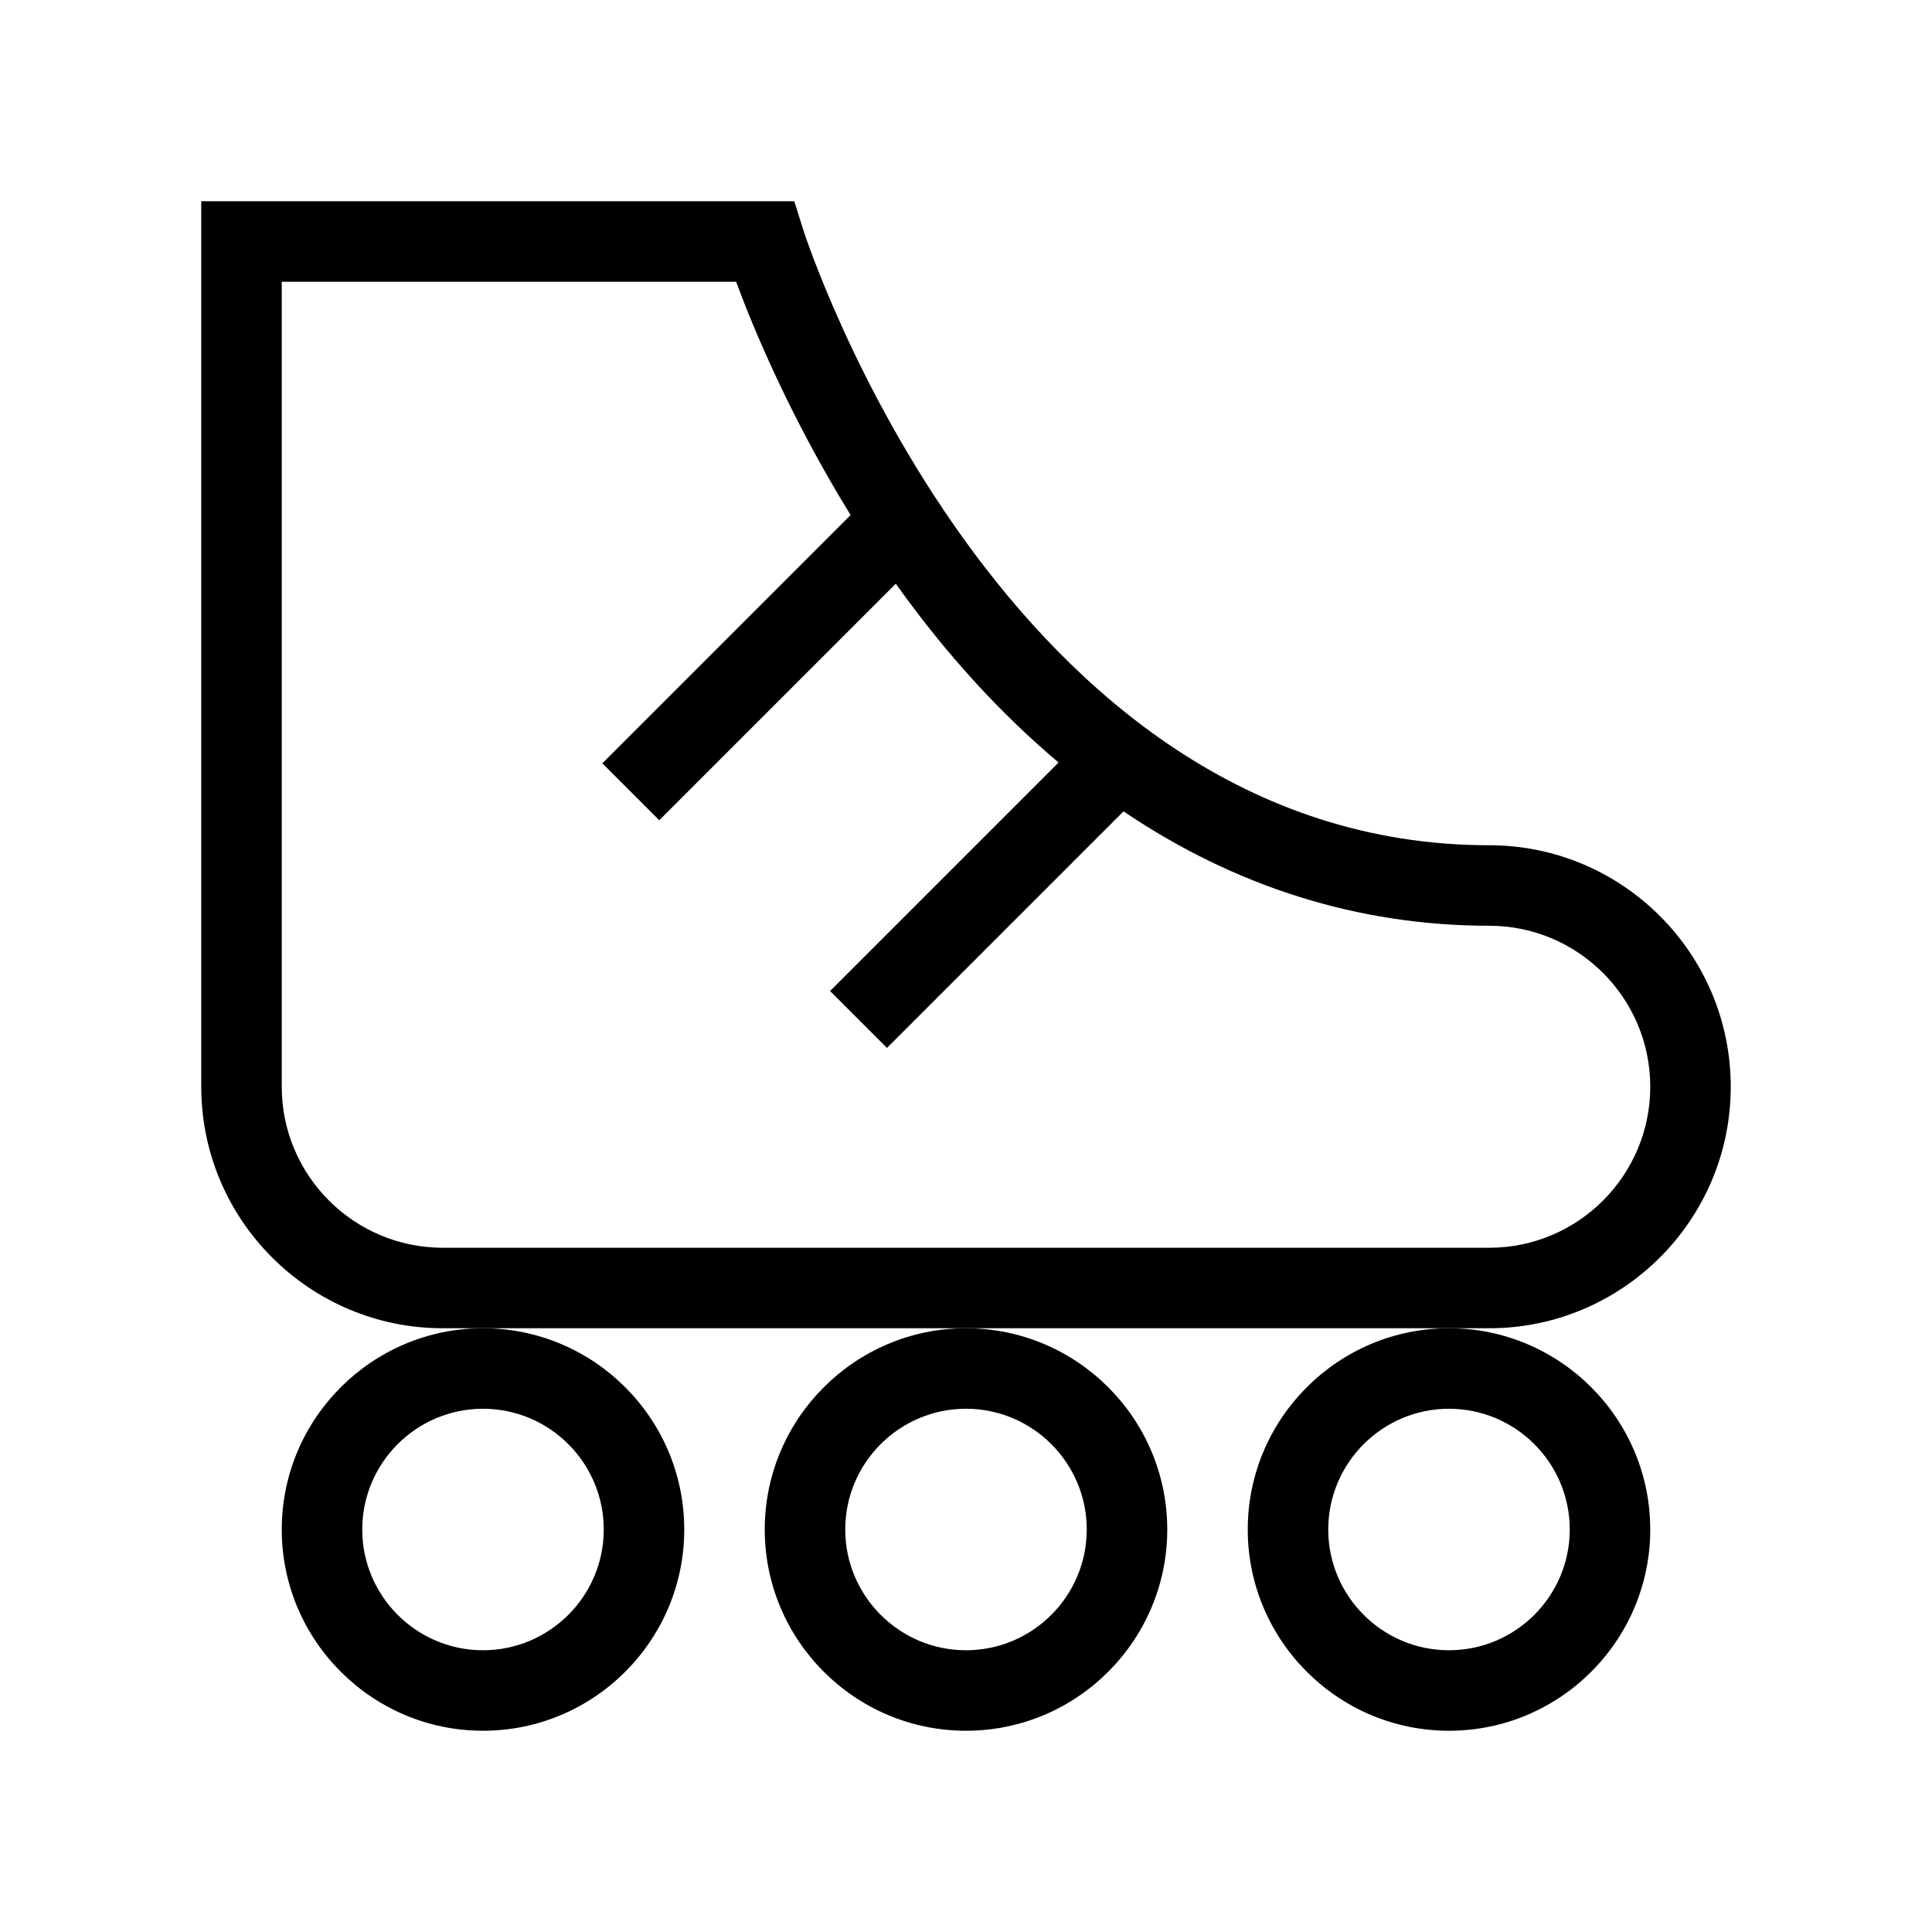 <?xml version="1.0" encoding="utf-8"?><svg xmlns="http://www.w3.org/2000/svg"  height="48" viewBox="0 0 48 48" width="48"><path d="M0 0h48v48H0z" fill="none"/>
<g id="Shopicon">
	<path d="M7,38c0,2.757,2.243,5,5,5s5-2.243,5-5s-2.243-5-5-5S7,35.243,7,38z M12,35c1.654,0,3,1.346,3,3s-1.346,3-3,3s-3-1.346-3-3
		S10.346,35,12,35z"/>
	<path d="M19,38c0,2.757,2.243,5,5,5s5-2.243,5-5s-2.243-5-5-5S19,35.243,19,38z M24,35c1.654,0,3,1.346,3,3s-1.346,3-3,3
		s-3-1.346-3-3S22.346,35,24,35z"/>
	<path d="M31,38c0,2.757,2.243,5,5,5s5-2.243,5-5s-2.243-5-5-5S31,35.243,31,38z M36,35c1.654,0,3,1.346,3,3s-1.346,3-3,3
		s-3-1.346-3-3S34.346,35,36,35z"/>
	<path d="M11,33h1h12h12h1c3.309,0,6-2.691,6-6s-2.691-6-6-6C24.898,21,20.002,5.854,19.954,5.701L19.734,5H5v22
		C5,30.309,7.691,33,11,33z M7,7h11.289c0.402,1.093,1.323,3.329,2.844,5.797l-6.168,6.168l1.414,1.414l5.878-5.878
		c0.02,0.028,0.037,0.055,0.057,0.083c1.226,1.706,2.561,3.162,3.986,4.36l-5.677,5.677l1.414,1.414l5.877-5.877
		C30.682,22.029,33.745,23,37,23c2.206,0,4,1.794,4,4s-1.794,4-4,4H11c-2.206,0-4-1.794-4-4V7z"/>
</g>
</svg>

